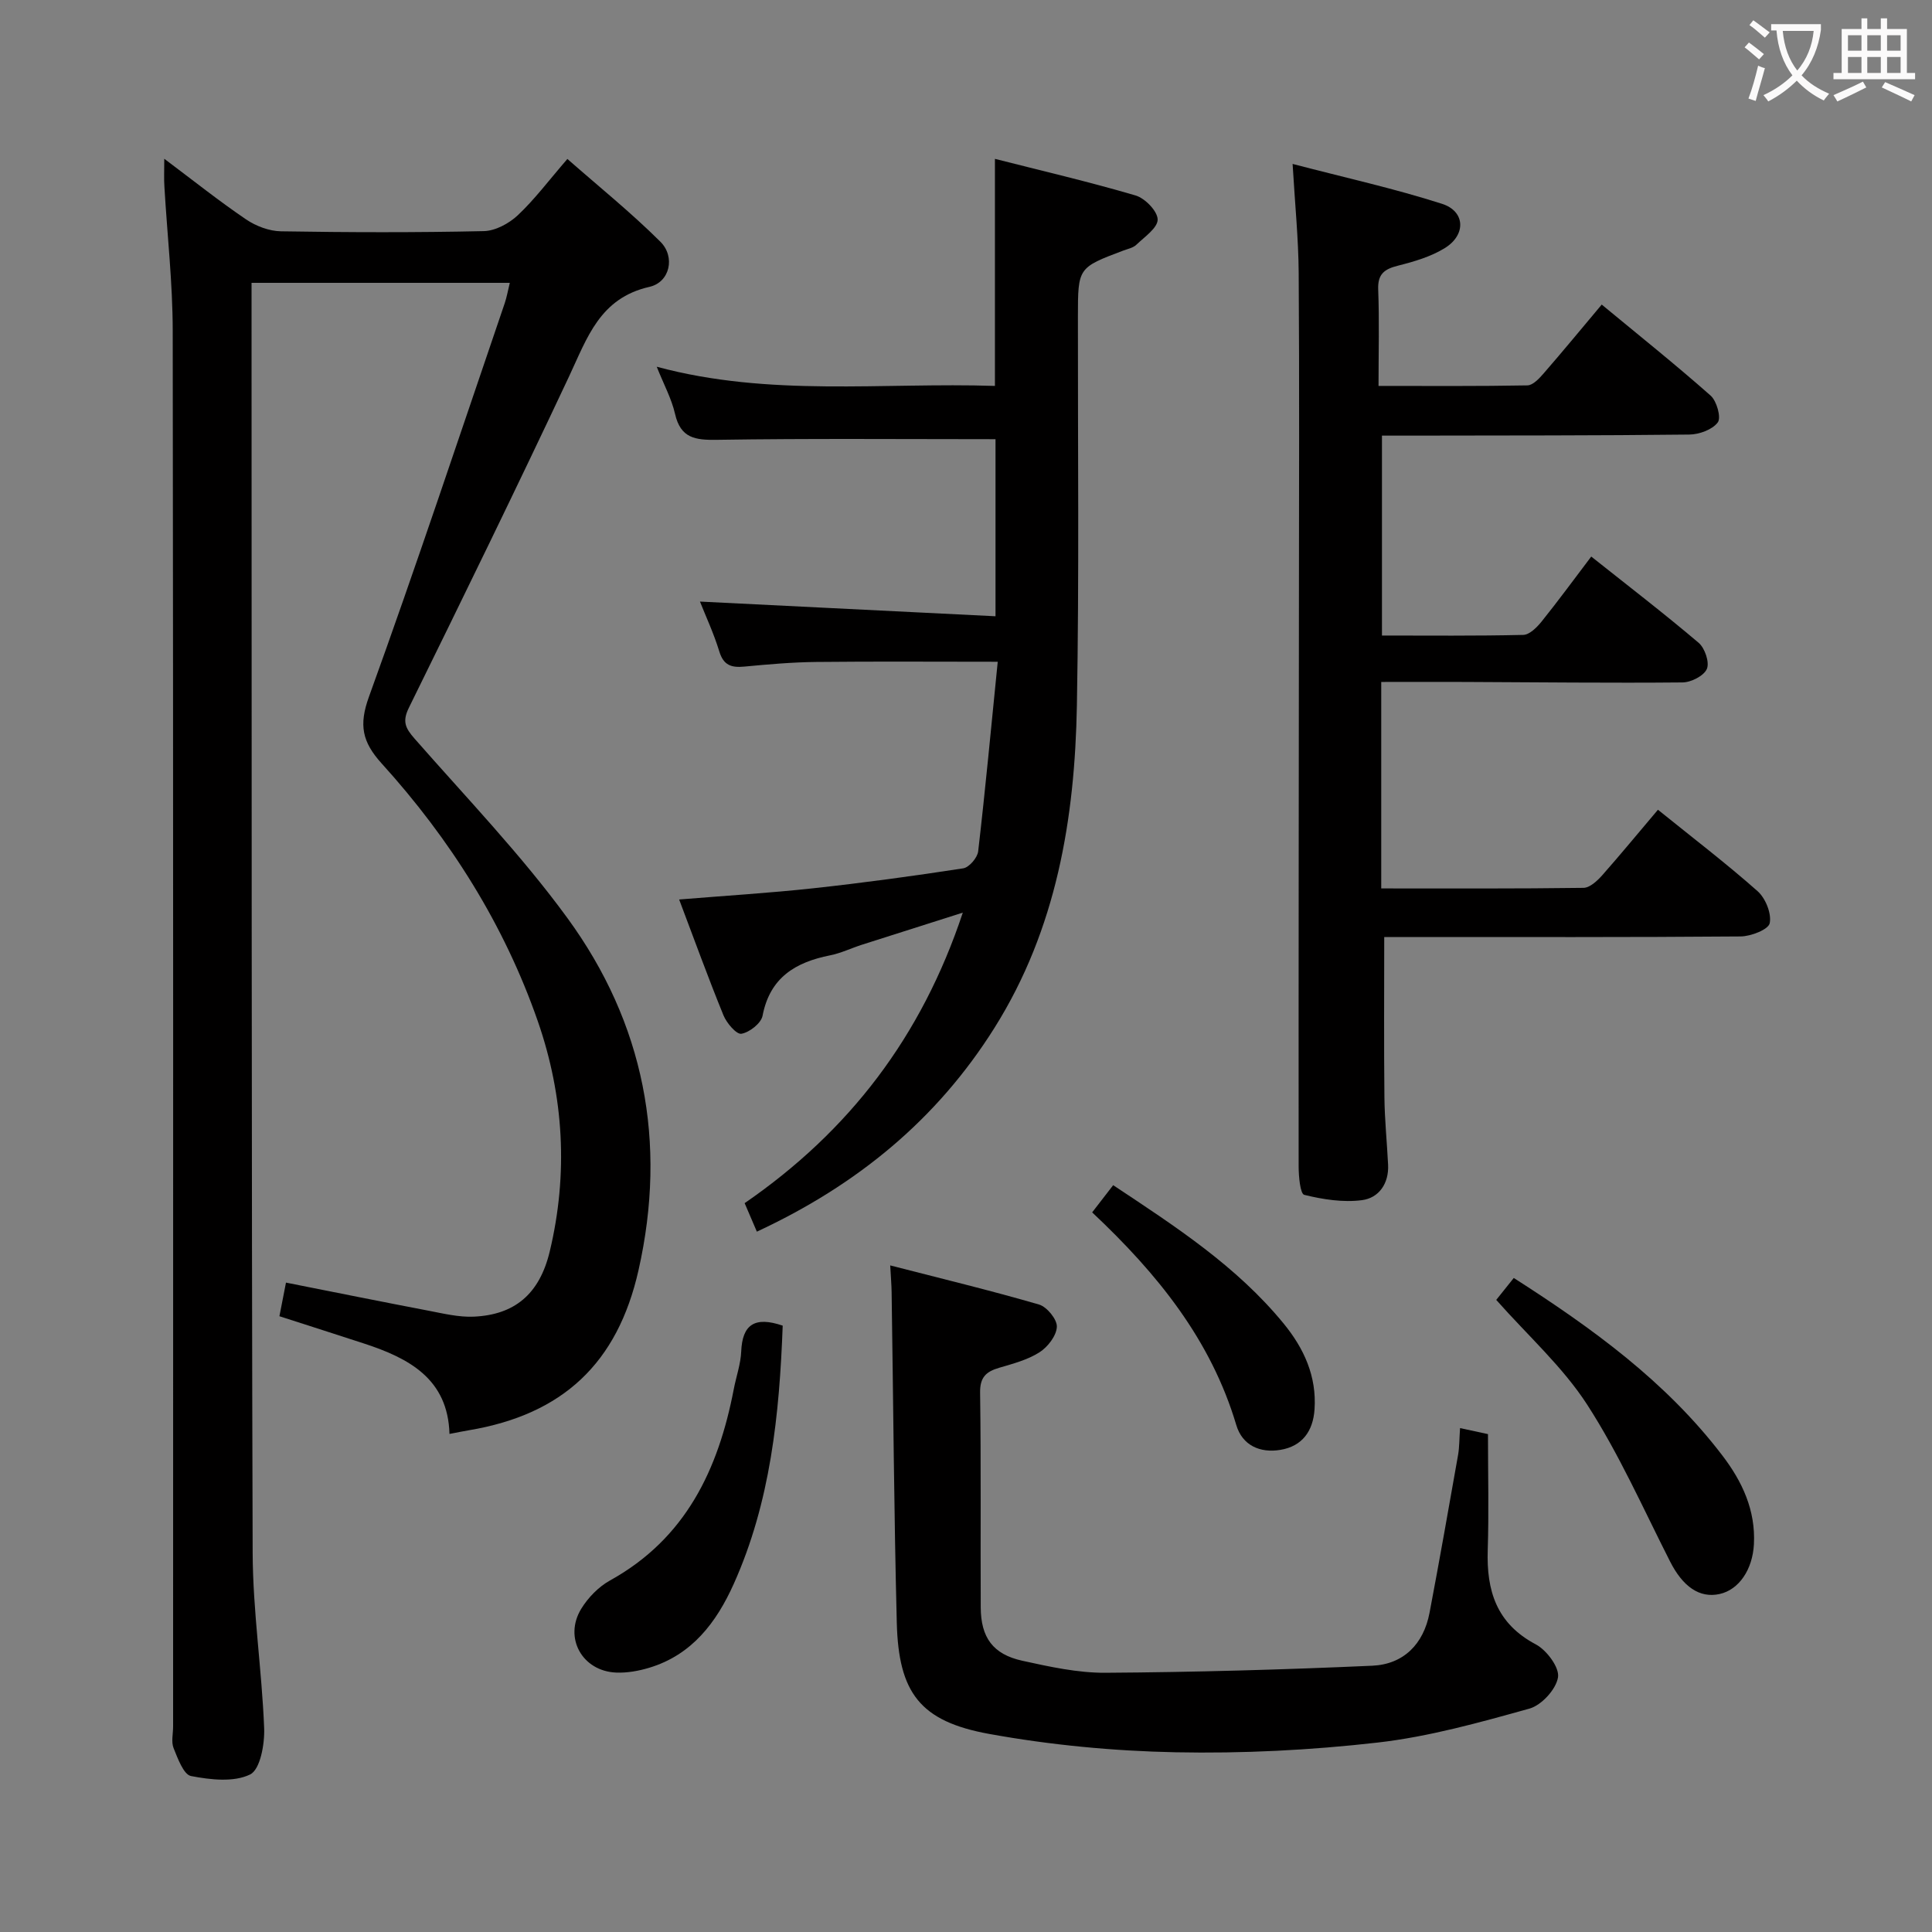 <svg enable-background="new 0 0 400 400" viewBox="0 0 400 400" xmlns="http://www.w3.org/2000/svg"><rect x="0" y="0" width="400" height="400" fill="#808080" stroke="none"/><g fill="#010000"><path d="m34.01 32.87c6.08 4.56 11.37 8.78 16.96 12.57 2.04 1.38 4.77 2.41 7.2 2.45 13.99.23 28 .27 41.99-.04 2.4-.05 5.23-1.58 7.05-3.29 3.49-3.28 6.39-7.18 10.26-11.65 6.52 5.73 13.2 11.11 19.25 17.13 3.14 3.12 1.99 8.39-2.26 9.35-10.28 2.33-12.88 10.54-16.62 18.5-10.81 23-21.97 45.84-33.19 68.65-1.4 2.84-.71 4.22 1.15 6.35 10.73 12.24 22.09 24.05 31.66 37.16 15.91 21.78 20.71 46.44 14.74 72.92-4.35 19.3-15.7 29.89-35.12 33.15-1.15.19-2.29.43-4.02.76-.32-11.41-8.39-15.68-17.7-18.72-5.66-1.85-11.34-3.66-17.51-5.65.42-2.14.85-4.32 1.36-6.96 10.09 2 19.8 3.96 29.53 5.82 3.09.59 6.26 1.37 9.35 1.23 8.41-.38 13.59-4.62 15.72-13.47 3.86-16.07 2.93-32.17-2.45-47.66-6.95-20-18.13-37.72-32.33-53.39-4.05-4.47-4.77-7.96-2.64-13.83 9.77-27 18.82-54.27 28.1-81.45.42-1.23.64-2.53 1.06-4.24-17.85 0-35.36 0-53.47 0v5.97c.04 85.65-.03 171.3.23 256.95.04 12.1 1.9 24.18 2.38 36.29.13 3.31-.81 8.58-2.9 9.61-3.38 1.66-8.23 1.1-12.24.33-1.54-.3-2.74-3.63-3.61-5.78-.52-1.29-.1-2.96-.1-4.46 0-96.32.05-192.63-.08-288.95-.01-9.95-1.14-19.89-1.72-29.84-.11-1.6-.03-3.21-.03-5.81z"/><path d="m343.26 167.65c7.26 5.86 14.15 11.12 20.62 16.85 1.65 1.46 2.93 4.63 2.52 6.64-.26 1.3-3.88 2.72-6.01 2.74-23 .19-45.99.12-68.99.12-1.8 0-3.6 0-4.81 0 0 11.36-.08 22.29.04 33.21.05 4.65.53 9.29.76 13.94.19 3.9-1.92 6.88-5.41 7.33-3.9.51-8.09-.15-11.95-1.1-.84-.21-1.16-3.85-1.16-5.9-.03-38.99.03-77.99.06-116.98.02-22.66.1-45.33-.05-67.99-.05-7.1-.77-14.19-1.26-22.57 10.94 2.86 21.09 5.1 30.94 8.26 4.81 1.54 5.01 6.4.61 9.14-2.88 1.79-6.35 2.81-9.68 3.65-2.84.71-4.27 1.7-4.15 4.94.25 6.46.07 12.93.07 19.97 10.62 0 20.72.08 30.82-.11 1.16-.02 2.48-1.46 3.4-2.52 3.93-4.52 7.74-9.15 11.99-14.21 7.62 6.3 15.24 12.39 22.54 18.84 1.27 1.12 2.23 4.55 1.49 5.55-1.12 1.51-3.85 2.5-5.9 2.52-19.16.22-38.32.18-57.49.22-1.82 0-3.63 0-6.14 0v41.39c9.69 0 19.47.1 29.25-.13 1.3-.03 2.82-1.55 3.79-2.75 3.43-4.27 6.67-8.69 10.29-13.47 7.58 6.02 15.05 11.76 22.23 17.85 1.29 1.09 2.29 4.04 1.71 5.41-.61 1.43-3.27 2.79-5.05 2.8-14.99.14-29.99-.04-44.98-.1-5.62-.02-11.24 0-17.39 0v42.75c13.99 0 27.93.07 41.88-.12 1.31-.02 2.85-1.45 3.87-2.6 3.84-4.35 7.53-8.84 11.54-13.57z"/><path d="m206.11 90.93c-19.38 0-38.51-.17-57.63.13-4.53.07-7.57-.31-8.72-5.37-.72-3.15-2.33-6.09-3.79-9.76 23.41 6.31 46.73 3.21 70.02 3.97 0-15.76 0-30.98 0-47.01 9.5 2.42 19.39 4.72 29.12 7.58 1.96.58 4.54 3.24 4.57 4.97.02 1.74-2.71 3.6-4.41 5.23-.67.65-1.78.86-2.71 1.21-9.38 3.54-9.38 3.54-9.39 13.67-.03 26.82.27 53.65-.21 80.47-.42 23.48-4.22 46.31-17.03 66.73-11.93 19.03-28.49 32.61-49.23 42.25-.94-2.19-1.75-4.08-2.53-5.9 21.68-14.94 36.62-34.45 45.17-60.15-7.51 2.39-14.19 4.5-20.87 6.64-2.21.71-4.35 1.75-6.6 2.2-7.18 1.43-12.47 4.59-13.99 12.51-.3 1.56-2.7 3.44-4.38 3.73-1.02.17-3.05-2.2-3.71-3.81-3.18-7.8-6.06-15.73-9.18-23.99 9.63-.79 18.72-1.34 27.75-2.32 10.38-1.13 20.74-2.54 31.06-4.13 1.23-.19 2.95-2.2 3.1-3.52 1.49-12.84 2.69-25.72 4.05-39.25-12.99 0-25.27-.09-37.54.04-4.98.05-9.96.49-14.92.96-2.65.25-4.3-.23-5.18-3.12-1.16-3.79-2.86-7.42-4.01-10.34 20.13 1 40.39 2 61.19 3.04 0-13.17 0-25.03 0-36.66z"/><path d="m302.29 295.67c2.53.55 4.52.98 5.78 1.25 0 8.38.2 16.18-.05 23.96-.28 8.45 1.8 15.26 9.95 19.57 2.25 1.19 4.93 4.79 4.6 6.82-.4 2.49-3.41 5.78-5.92 6.48-10.34 2.88-20.82 5.82-31.44 7.03-13.85 1.58-27.89 2.29-41.83 2.01-12.89-.26-25.9-1.5-38.59-3.8-14.31-2.6-18.75-8.51-19.12-23.03-.58-22.8-.72-45.62-1.07-68.43-.02-1.47-.15-2.93-.29-5.54 10.49 2.7 20.72 5.17 30.81 8.1 1.63.48 3.76 3.07 3.69 4.61-.08 1.85-1.88 4.18-3.6 5.28-2.46 1.57-5.47 2.36-8.33 3.2-2.69.79-4 1.93-3.96 5.12.21 14.83.06 29.66.13 44.49.03 6.24 2.52 9.71 8.61 11.05 5.65 1.24 11.46 2.52 17.18 2.49 18.43-.12 36.86-.64 55.27-1.46 6.48-.29 10.62-4.47 11.86-10.95 2.07-10.9 3.99-21.83 5.92-32.75.27-1.59.24-3.24.4-5.5z"/><path d="m162.05 274.46c-.68 18.43-2.52 36.52-10.14 53.48-3.57 7.94-8.63 14.68-17.49 17.35-2.19.66-4.56 1.09-6.83 1-7.04-.28-10.92-7.21-7.25-13.21 1.42-2.32 3.6-4.56 5.97-5.87 15.66-8.67 22.41-22.95 25.61-39.6.5-2.61 1.43-5.19 1.54-7.8.23-5.57 2.78-7.33 8.59-5.35z"/><path d="m309.78 269.13c1.02-1.28 2.23-2.79 3.63-4.54 16.24 10.39 31.52 21.45 43.19 36.76 4.11 5.38 6.9 11.33 6.53 18.37-.28 5.26-3.1 9.41-7.09 10.3-4.18.93-7.65-1.54-10.29-6.77-5.54-10.91-10.53-22.2-17.14-32.43-5.07-7.84-12.29-14.3-18.83-21.69z"/><path d="m230.47 245.38c12.9 8.55 25.56 16.77 35.28 28.63 4.22 5.15 6.88 10.93 6.41 17.8-.31 4.52-2.56 7.62-7.07 8.37-4.21.7-7.88-.92-9.13-5.14-5.25-17.64-16.31-31.32-29.84-44.03 1.46-1.91 2.81-3.64 4.35-5.63z"/></g><path d="m362.1 8.8c1.1.8 2.1 1.6 3.1 2.4l-1 1.1c-1.3-1.1-2.3-2-3-2.5zm1.9 4.8c.5.2.9.4 1.4.5-.6 2.3-1.3 4.5-1.9 6.8l-1.5-.5c.8-2.1 1.4-4.3 2-6.8zm-1-9.4c1.3.9 2.4 1.8 3.4 2.5l-1 1.1c-1.4-1.2-2.4-2.1-3.2-2.6zm3.7 2.2v-1.4h10.3v1.2c-.5 3.6-1.8 6.8-4 9.4 1.5 1.6 3.4 2.8 5.7 3.8-.3.4-.7.8-1.1 1.4-2.3-1.1-4.1-2.5-5.6-4.1-1.6 1.6-3.6 3.1-5.9 4.3-.3-.5-.7-.9-1-1.3 2.4-1.1 4.4-2.5 6-4.1-1.9-2.5-3-5.6-3.3-9.3h-1.1zm8.8 0h-6.4c.3 3.3 1.3 6 3 8.2 2-2.3 3.1-5.1 3.4-8.2z" fill="#fbfafa"/><path d="m385.3 3.8h1.3v2.2h2.8v-2.2h1.3v2.2h4.1v9.1h1.7v1.3h-16.9v-1.3h1.7v-9.1h4.1v-2.2zm.4 13.1.7 1.2c-1.8.9-3.8 1.9-6 2.9-.2-.4-.5-.8-.8-1.3 2.3-1 4.3-1.9 6.1-2.8zm-3.1-6.4h2.8v-3.2h-2.8zm0 4.6h2.8v-3.3h-2.8zm4-4.6h2.8v-3.2h-2.8zm0 4.6h2.8v-3.3h-2.8zm3.7 1.9c2.1.9 4.1 1.8 6.1 2.7l-.7 1.3c-2.2-1.1-4.2-2-6.1-2.9zm3.2-9.7h-2.8v3.2h2.8zm-2.8 7.8h2.8v-3.3h-2.8z" fill="#fbfafa"/></svg>